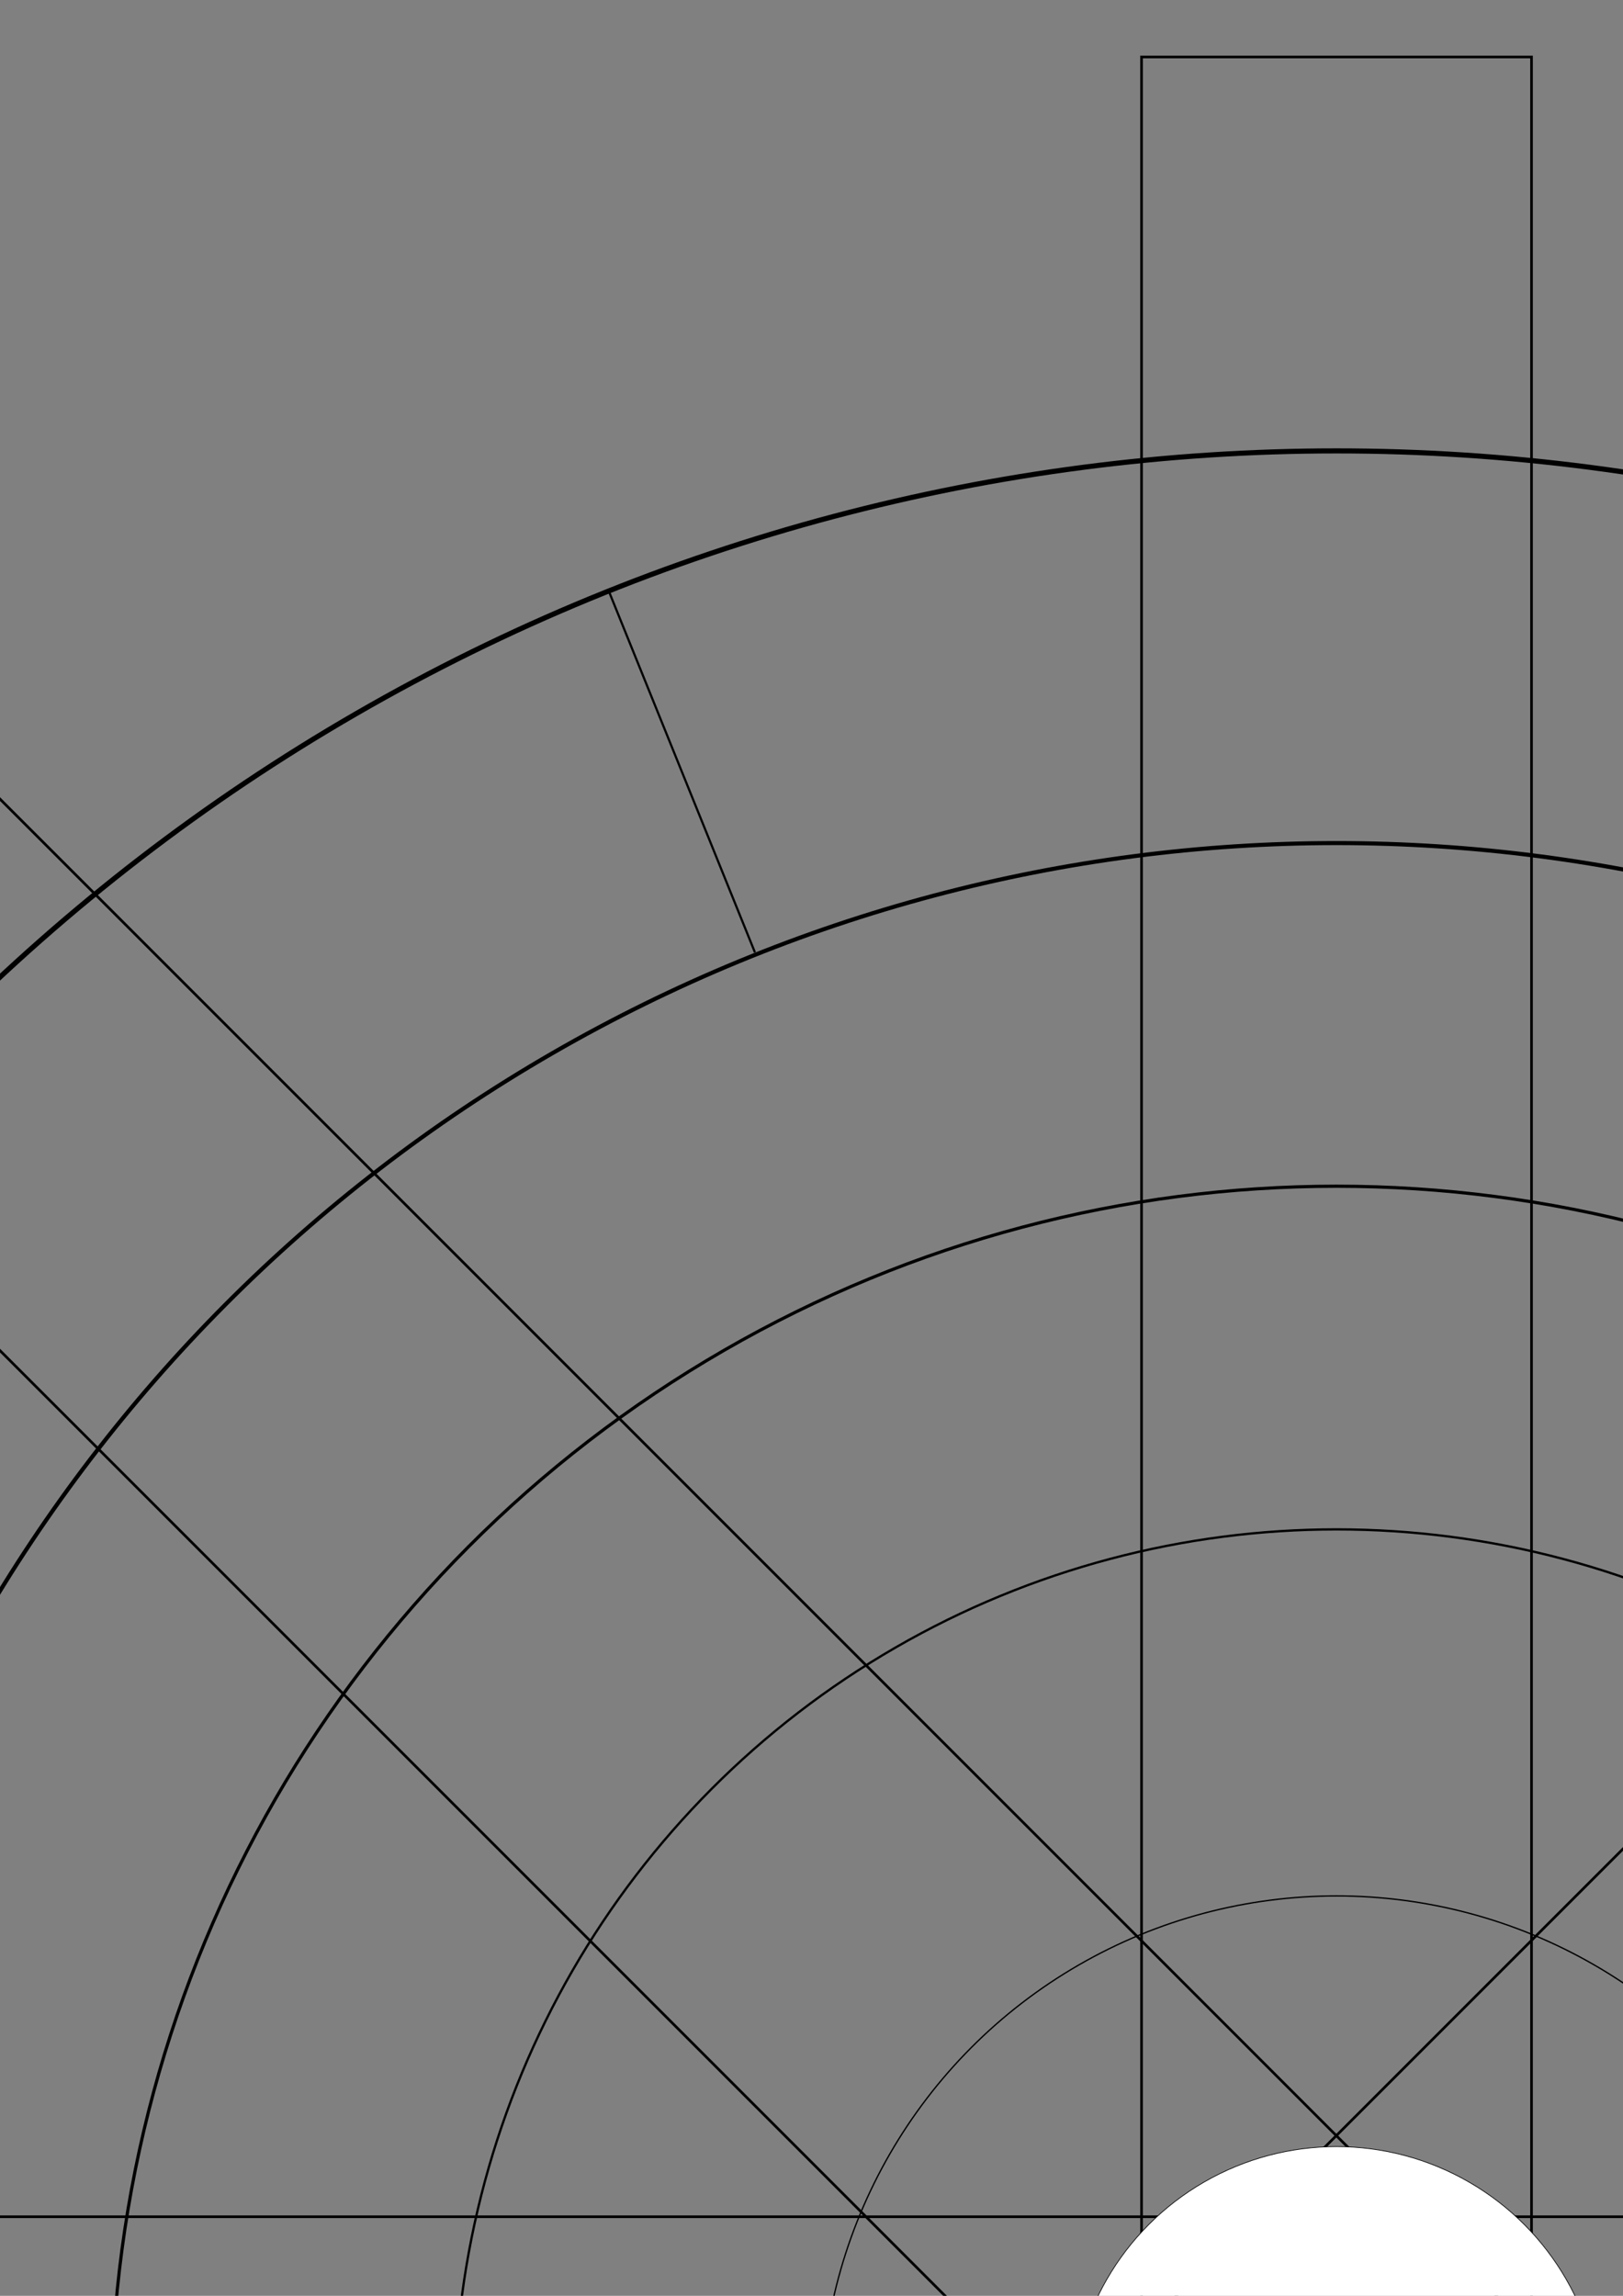 <?xml version="1.0" encoding="UTF-8" standalone="no"?>
<!-- Created with Inkscape (http://www.inkscape.org/) -->

<svg
   xmlns:dc="http://purl.org/dc/elements/1.1/"
   xmlns:cc="http://creativecommons.org/ns#"
   xmlns:rdf="http://www.w3.org/1999/02/22-rdf-syntax-ns#"
   xmlns:svg="http://www.w3.org/2000/svg"
   xmlns="http://www.w3.org/2000/svg"
   xmlns:sodipodi="http://sodipodi.sourceforge.net/DTD/sodipodi-0.dtd"
   xmlns:inkscape="http://www.inkscape.org/namespaces/inkscape"
   width="210mm"
   height="297mm"
   viewBox="0 0 744.094 1052.362"
   id="svg2"
   version="1.1"
   inkscape:version="0.91 r13725"
   sodipodi:docname="drawing.svg">
  <rect x="0" y="0" width="744.094" height="1052.362" fill="#808080" stroke="none"/>
  <defs
     id="defs4" />
  <sodipodi:namedview
     id="base"
     pagecolor="#ffffff"
     bordercolor="#666666"
     borderopacity="1.0"
     inkscape:pageopacity="0.0"
     inkscape:pageshadow="2"
     inkscape:zoom="0.42546295"
     inkscape:cx="1909.7641"
     inkscape:cy="780.21256"
     inkscape:document-units="px"
     inkscape:current-layer="layer1"
     showgrid="false"
     inkscape:window-width="1920"
     inkscape:window-height="1056"
     inkscape:window-x="0"
     inkscape:window-y="24"
     inkscape:window-maximized="1" />
  <g
     inkscape:label="Layer 1"
     inkscape:groupmode="layer"
     id="layer1">
    <rect
       style="fill:none;stroke:#000000;stroke-width:1.21"
       id="rect3381"
       width="2158.79"
       height="178.79"
       x="-466.638"
       y="1016.118" />
    <rect
       style="fill:none;stroke:#000000;stroke-width:1.21"
       id="rect3381-7"
       width="2158.79"
       height="178.79"
       x="-2184.908"
       y="523.362"
       transform="matrix(0,-1,1,0,0,0)" />
    <rect
       style="fill:none;stroke:#000000;stroke-width:1.21"
       id="rect3381-5"
       width="2158.79"
       height="178.79"
       x="-1427.826"
       y="1125.605"
       transform="matrix(0.707,-0.707,0.707,0.707,0,0)" />
    <rect
       style="fill:none;stroke:#000000;stroke-width:1.21"
       id="rect3381-7-3"
       width="2158.79"
       height="178.79"
       x="-2294.396"
       y="-437.826"
       transform="matrix(-0.707,-0.707,0.707,-0.707,0,0)" />
    <circle
       style="fill:none;stroke:#000000;stroke-width:2.342"
       id="path3347"
       cx="612.757"
       cy="1105.513"
       r="898.829" />
    <circle
       style="fill:none;stroke:#000000;stroke-width:0.616"
       id="path3347-3-6"
       cx="612.757"
       cy="1105.513"
       r="236.453" />
    <circle
       style="fill:none;stroke:#000000;stroke-width:1.873"
       id="path3347-3"
       cx="612.757"
       cy="1105.513"
       r="719.063" />
    <circle
       style="fill:#ffffff;stroke:#000000;stroke-width:0.317"
       id="path3347-3-6-5"
       cx="612.757"
       cy="1105.513"
       r="121.546" />
    <circle
       style="fill:none;stroke:#000000;stroke-width:1.463"
       id="path3347-3-62"
       cx="612.757"
       cy="1105.513"
       r="561.768" />
    <circle
       style="fill:none;stroke:#000000;stroke-width:1.054"
       id="path3347-3-62-2"
       cx="612.757"
       cy="1105.513"
       r="404.473" />
    <g
       id="g3499"
       transform="matrix(0.927,-0.375,0.375,0.927,-1487.539,1462.96)">
      <path
         inkscape:connector-curvature="0"
         id="path3491"
         d="m 2084.788,-442.48 0,178.629"
         style="fill:none;fill-rule:evenodd;stroke:#000000;stroke-width:1px;stroke-linecap:butt;stroke-linejoin:miter;stroke-opacity:1" />
      <path
         inkscape:connector-curvature="0"
         id="path3497"
         d="m 2077.737,1176.932 0,176.279"
         style="fill:none;fill-rule:evenodd;stroke:#000000;stroke-width:1px;stroke-linecap:butt;stroke-linejoin:miter;stroke-opacity:1" />
    </g>
    <g
       transform="matrix(-0.375,-0.927,0.927,-0.375,970.204,3205.809)"
       id="g3499-7">
      <path
         inkscape:connector-curvature="0"
         id="path3491-0"
         d="m 2084.788,-442.48 0,178.629"
         style="fill:none;fill-rule:evenodd;stroke:#000000;stroke-width:1px;stroke-linecap:butt;stroke-linejoin:miter;stroke-opacity:1" />
      <path
         inkscape:connector-curvature="0"
         id="path3497-9"
         d="m 2077.737,1176.932 0,176.279"
         style="fill:none;fill-rule:evenodd;stroke:#000000;stroke-width:1px;stroke-linecap:butt;stroke-linejoin:miter;stroke-opacity:1" />
    </g>
    <g
       id="g3584"
       transform="matrix(0.719,0.695,-0.695,0.719,-1264.989,-932.41)">
      <g
         transform="matrix(0.927,-0.375,0.375,0.927,666.103,519.015)"
         id="g3499-1">
        <path
           style="fill:none;fill-rule:evenodd;stroke:#000000;stroke-width:1px;stroke-linecap:butt;stroke-linejoin:miter;stroke-opacity:1"
           d="m 2084.788,-442.48 0,178.629"
           id="path3491-8"
           inkscape:connector-curvature="0" />
        <path
           style="fill:none;fill-rule:evenodd;stroke:#000000;stroke-width:1px;stroke-linecap:butt;stroke-linejoin:miter;stroke-opacity:1"
           d="m 2077.737,1176.932 0,176.279"
           id="path3497-7"
           inkscape:connector-curvature="0" />
      </g>
      <g
         id="g3499-7-9"
         transform="matrix(-0.375,-0.927,0.927,-0.375,3123.845,2261.863)">
        <path
           style="fill:none;fill-rule:evenodd;stroke:#000000;stroke-width:1px;stroke-linecap:butt;stroke-linejoin:miter;stroke-opacity:1"
           d="m 2084.788,-442.48 0,178.629"
           id="path3491-0-2"
           inkscape:connector-curvature="0" />
        <path
           style="fill:none;fill-rule:evenodd;stroke:#000000;stroke-width:1px;stroke-linecap:butt;stroke-linejoin:miter;stroke-opacity:1"
           d="m 2077.737,1176.932 0,176.279"
           id="path3497-9-0"
           inkscape:connector-curvature="0" />
      </g>
    </g>
  </g>
</svg>
